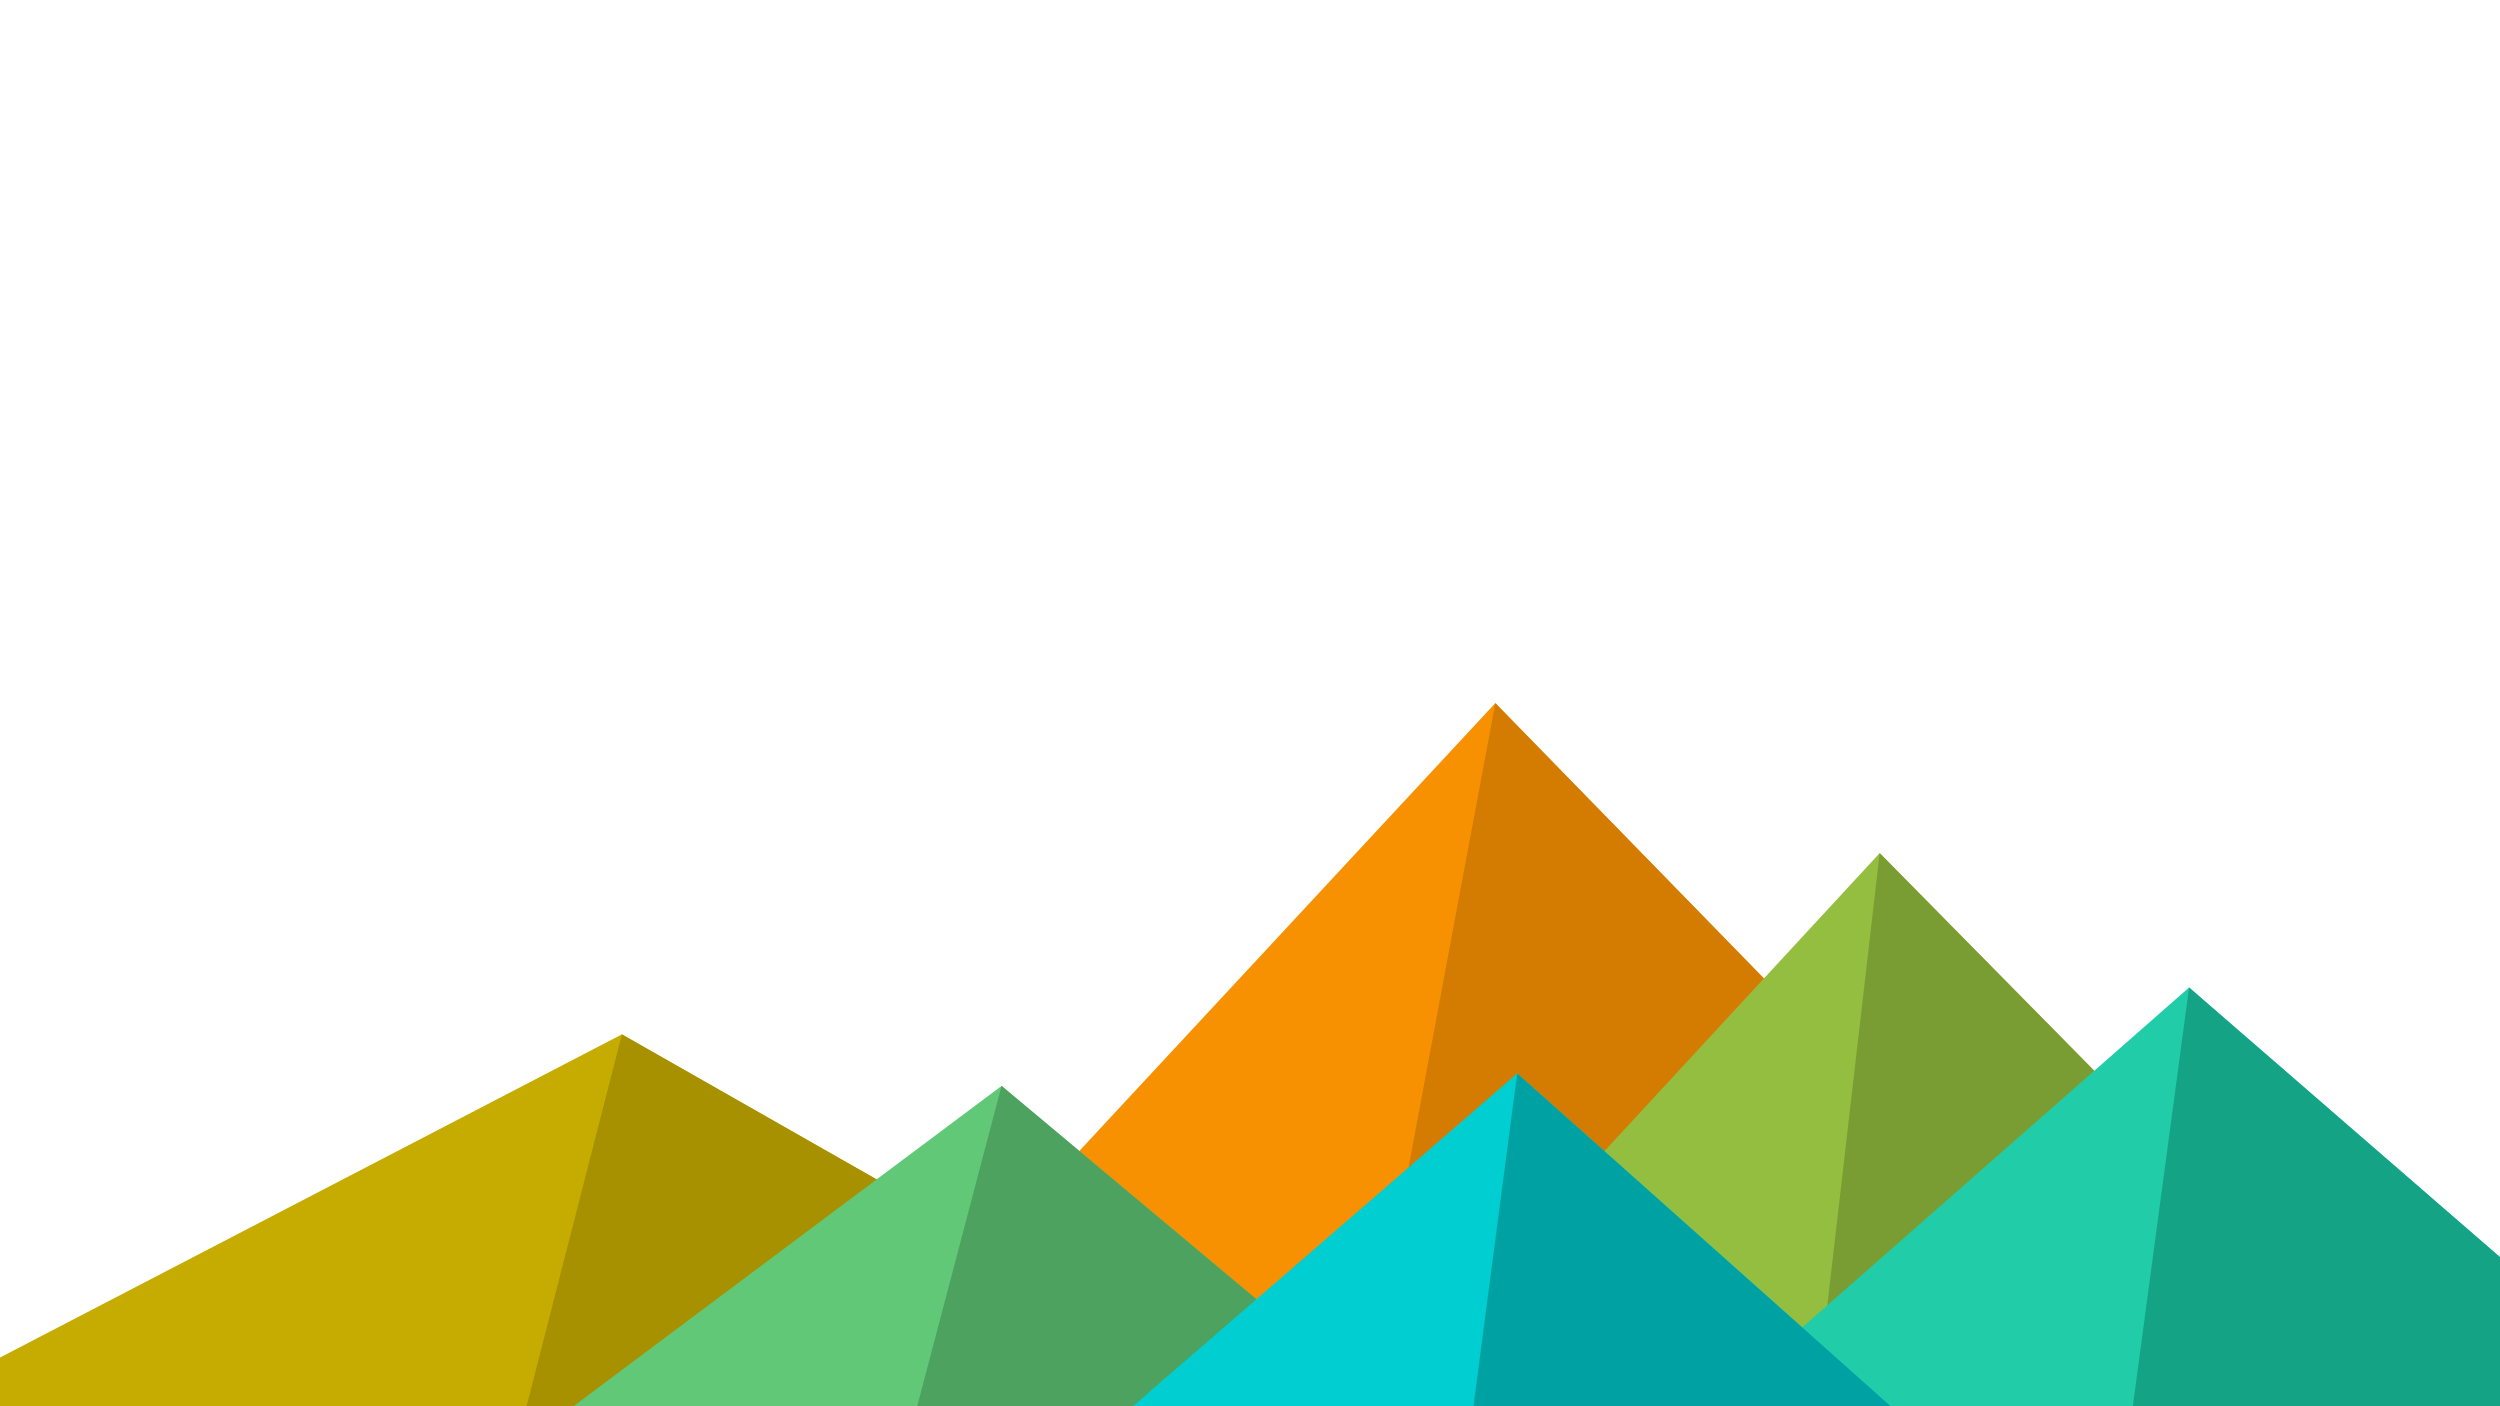 ﻿<svg xmlns='http://www.w3.org/2000/svg' viewBox='0 0 1600 900'><rect fill='#ffffff' width='1600' height='900'/><polygon fill='#f79102' points='957 450 539 900 1396 900'/><polygon fill='#d47c02' points='957 450 872.9 900 1396 900'/><polygon fill='#c6ac01' points='-60 900 398 662 816 900'/><polygon fill='#a79100' points='337 900 398 662 816 900'/><polygon fill='#94be40' points='1203 546 1552 900 876 900'/><polygon fill='#799d32' points='1203 546 1552 900 1162 900'/><polygon fill='#60c876' points='641 695 886 900 367 900'/><polygon fill='#4ca25e' points='587 900 641 695 886 900'/><polygon fill='#21cda9' points='1710 900 1401 632 1096 900'/><polygon fill='#15a385' points='1710 900 1401 632 1365 900'/><polygon fill='#00ced1' points='1210 900 971 687 725 900'/><polygon fill='#00a1a3' points='943 900 1210 900 971 687'/></svg>